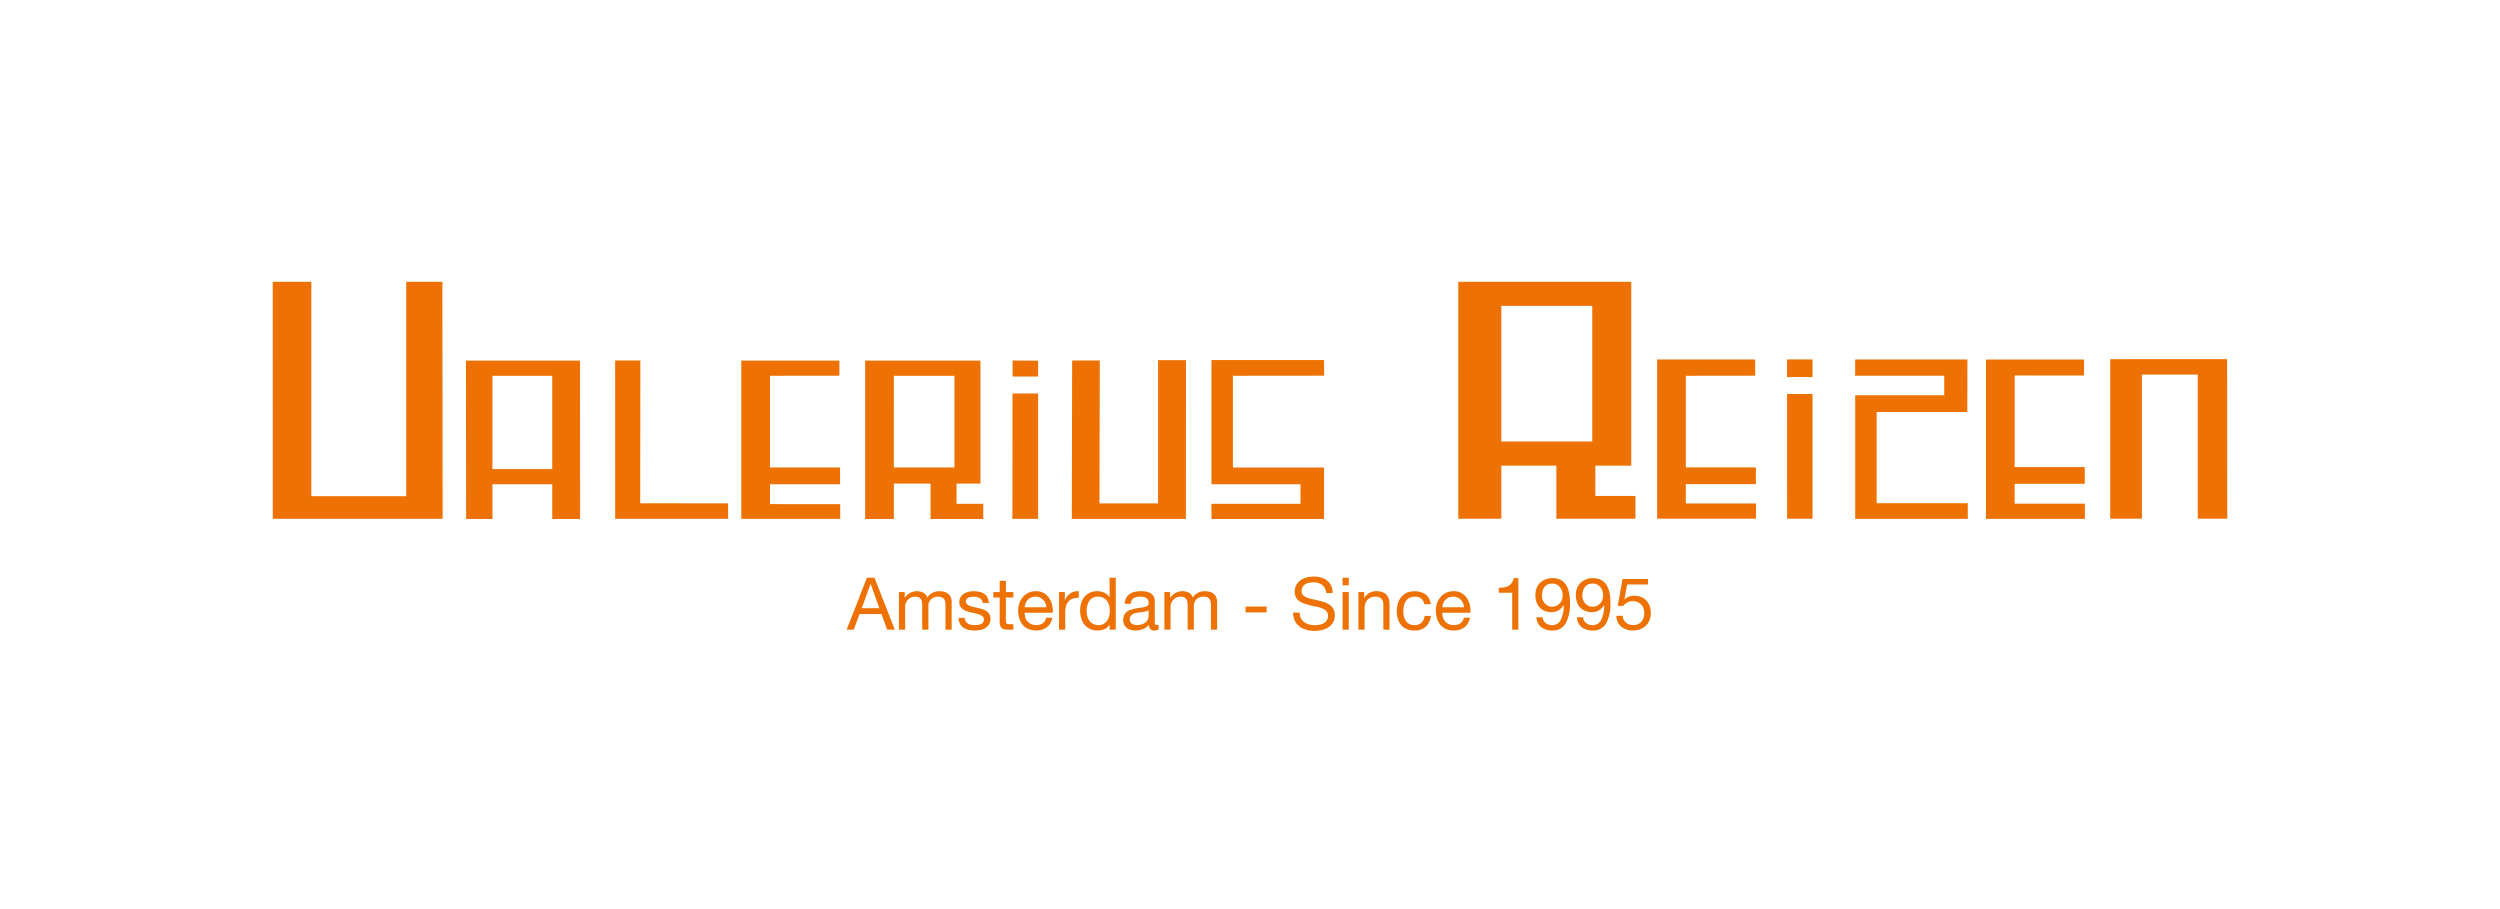<svg xmlns="http://www.w3.org/2000/svg" xmlns:xlink="http://www.w3.org/1999/xlink" width="550" height="200" viewBox="0 0 550 200">
  <defs>
    <clipPath id="clip-Valerius_-_logo_-_vector">
      <rect width="550" height="200"/>
    </clipPath>
  </defs>
  <g id="Valerius_-_logo_-_vector" data-name="Valerius - logo - vector" clip-path="url(#clip-Valerius_-_logo_-_vector)">
    <rect width="" height="" fill="transparent"/>
    <g id="Group_1144" data-name="Group 1144" transform="translate(-883.919 -1144.576)">
      <g id="Group_1104" data-name="Group 1104" transform="translate(943.919 1206.576)">
        <path id="Path_913" data-name="Path 913" d="M973.288,1206.576v47.164H952.411v-47.164h-8.492l.008,52.14H981.3l-.054-52.14Z" transform="translate(-943.919 -1206.576)" fill="#ee7203"/>
        <path id="Path_914" data-name="Path 914" d="M986.434,1223.907l.033,34.843h5.79v-7.642h13.154v7.642h6.133l-.016-34.843Zm18.977,23.859H992.256v-20.518h13.155Z" transform="translate(-943.919 -1206.576)" fill="#ee7203"/>
        <path id="Path_915" data-name="Path 915" d="M1022.289,1255.292l.033-31.412h-5.548l.007,34.833h24.852l-.012-3.4Z" transform="translate(-941.442 -1206.576)" fill="#ee7203"/>
        <path id="Path_916" data-name="Path 916" d="M1049.954,1251.108h15.417v-3.685h-15.417v-20.175l15.263-.02v-3.322h-21.579v34.823H1065.4v-3.241l-15.448-.012Z" transform="translate(-940.555 -1206.576)" fill="#ee7203"/>
        <path id="Path_917" data-name="Path 917" d="M1090.062,1250.972h5.262v-27.066h-25.37v34.843h6.315v-7.778h8.07v7.778h11.6v-3.341h-5.878Zm-13.793-23.725H1089.6v20.176h-13.333Z" transform="translate(-939.621 -1206.576)" fill="#ee7203"/>
        <path id="Path_918" data-name="Path 918" d="M1132.912,1255.322h-12.894l.069-31.449-6.084.016-.068,34.849h25.1l.017-34.934h-6.141Z" transform="translate(-938.134 -1206.576)" fill="#ee7203"/>
        <path id="Path_919" data-name="Path 919" d="M1168.442,1227.228l-.023-3.431h-24.767v27.31h19.589v4.3h-19.6l.016,3.346h24.767v-11.327h-20.051v-20.179Z" transform="translate(-937.129 -1206.576)" fill="#ee7203"/>
        <path id="Path_920" data-name="Path 920" d="M1360.6,1258.686l-.035-35.1-25.72.008v35.087h6.973v-31.689h12.281v31.689Z" transform="translate(-930.596 -1206.576)" fill="#ee7203"/>
        <path id="Path_921" data-name="Path 921" d="M1244.858,1251.083h15.419V1247.4h-15.419v-20.152l15.263-.019v-3.571h-21.579v35.021h21.764v-3.34h-15.449Z" transform="translate(-933.979 -1206.576)" fill="#ee7203"/>
        <path id="Path_922" data-name="Path 922" d="M1313.826,1251.017h15.417v-3.685h-15.417v-20.15l15.264.015v-3.521h-21.58v35.05h21.763v-3.338h-15.448Z" transform="translate(-930.596 -1206.576)" fill="#ee7203"/>
        <path id="Path_923" data-name="Path 923" d="M1226.02,1247.028h7.892v-40.452h-38.056v52.12h9.473v-11.667h12.1V1258.7h17.4v-5.013h-8.816Zm-20.691-35.167h20V1241.7h-20Z" transform="translate(-935.032 -1206.576)" fill="#ee7203"/>
        <path id="Path_924" data-name="Path 924" d="M1283.462,1255.277v-20.054h19.944l.021-11.559h-24.69l-.012,3.577h19.6v4.3h-19.583v27.182h24.767v-3.438Z" transform="translate(-930.596 -1206.576)" fill="#ee7203"/>
        <path id="Path_925" data-name="Path 925" d="M1101.572,1227.417h5.618v-3.488l-5.613-.036Z" transform="translate(-938.809 -1206.576)" fill="#ee7203"/>
        <path id="Path_926" data-name="Path 926" d="M1101.532,1258.726h5.658v-27.582h-5.625Z" transform="translate(-938.81 -1206.576)" fill="#ee7203"/>
        <rect id="Rectangle_1598" data-name="Rectangle 1598" width="5.613" height="3.879" transform="translate(333.145 17.072)" fill="#ee7203"/>
        <path id="Path_927" data-name="Path 927" d="M1266.624,1258.7h5.594v-27.449h-5.61Z" transform="translate(-933.46 -1206.576)" fill="#ee7203"/>
      </g>
      <g id="Amsterdam_-_Since" data-name="Amsterdam - Since" transform="translate(1070.186 1271.411)" style="isolation: isolate">
        <g id="Group_1105" data-name="Group 1105" style="isolation: isolate">
          <path id="Path_963" data-name="Path 963" d="M1069.668,1274.149l4.463,11.424h-1.68l-1.248-3.44h-4.832l-1.279,3.44h-1.553l4.448-11.424Zm1.055,6.7-1.9-5.329h-.032l-1.935,5.329Z" transform="translate(-1063.539 -1273.877)" fill="#ee7203"/>
          <path id="Path_964" data-name="Path 964" d="M1076.308,1277.3v1.217h.032a3.219,3.219,0,0,1,4.063-1.088,1.786,1.786,0,0,1,.88,1.088,2.886,2.886,0,0,1,1.1-1.04,3.088,3.088,0,0,1,1.5-.369,4.327,4.327,0,0,1,1.129.136,2.358,2.358,0,0,1,.863.424,1.931,1.931,0,0,1,.561.744,2.726,2.726,0,0,1,.2,1.1v6.064h-1.359v-5.424a3.808,3.808,0,0,0-.065-.719,1.472,1.472,0,0,0-.24-.584,1.19,1.19,0,0,0-.487-.393,1.944,1.944,0,0,0-.808-.143,2.138,2.138,0,0,0-1.584.575,2.073,2.073,0,0,0-.576,1.536v5.152h-1.361v-5.424a3.521,3.521,0,0,0-.072-.736,1.571,1.571,0,0,0-.247-.584,1.167,1.167,0,0,0-.473-.384,1.824,1.824,0,0,0-.759-.135,2.037,2.037,0,0,0-1.016.239,2.3,2.3,0,0,0-1.072,1.272,1.989,1.989,0,0,0-.121.6v5.152h-1.36V1277.3Z" transform="translate(-1063.539 -1273.877)" fill="#ee7203"/>
          <path id="Path_965" data-name="Path 965" d="M1089.715,1283.726a1.451,1.451,0,0,0,.5.5,2.278,2.278,0,0,0,.7.263,3.976,3.976,0,0,0,.807.08,5.124,5.124,0,0,0,.672-.047,2.474,2.474,0,0,0,.649-.177,1.215,1.215,0,0,0,.488-.376,1,1,0,0,0,.191-.632.9.9,0,0,0-.4-.8,3.431,3.431,0,0,0-1-.44q-.6-.168-1.3-.3a6.753,6.753,0,0,1-1.3-.384,2.678,2.678,0,0,1-1-.7,1.805,1.805,0,0,1-.4-1.248,1.966,1.966,0,0,1,.282-1.071,2.272,2.272,0,0,1,.718-.729,3.35,3.35,0,0,1,.992-.416,4.577,4.577,0,0,1,1.1-.136,6.529,6.529,0,0,1,1.3.12,3,3,0,0,1,1.048.417,2.143,2.143,0,0,1,.727.8,3.031,3.031,0,0,1,.321,1.256h-1.36a1.369,1.369,0,0,0-.209-.664,1.352,1.352,0,0,0-.447-.424,2.1,2.1,0,0,0-.6-.232,3.1,3.1,0,0,0-.665-.071,4.049,4.049,0,0,0-.617.047,2.113,2.113,0,0,0-.567.168,1.132,1.132,0,0,0-.416.321.8.8,0,0,0-.16.519.765.765,0,0,0,.248.584,1.963,1.963,0,0,0,.632.384,5.425,5.425,0,0,0,.864.256c.319.07.639.141.96.217a10.116,10.116,0,0,1,1,.271,3.28,3.28,0,0,1,.864.424,2.066,2.066,0,0,1,.608.664,1.949,1.949,0,0,1,.232.992,2.31,2.31,0,0,1-.312,1.248,2.437,2.437,0,0,1-.816.8,3.4,3.4,0,0,1-1.137.424,6.721,6.721,0,0,1-1.256.12,5.8,5.8,0,0,1-1.311-.144,3.225,3.225,0,0,1-1.1-.472,2.4,2.4,0,0,1-.767-.863,3.005,3.005,0,0,1-.321-1.305h1.361A1.538,1.538,0,0,0,1089.715,1283.726Z" transform="translate(-1063.539 -1273.877)" fill="#ee7203"/>
          <path id="Path_966" data-name="Path 966" d="M1100.211,1277.3v1.2h-1.648v5.137a1.421,1.421,0,0,0,.041.383.384.384,0,0,0,.151.224.678.678,0,0,0,.311.1,4.829,4.829,0,0,0,.521.023h.624v1.2h-1.04a4.862,4.862,0,0,1-.9-.072,1.332,1.332,0,0,1-.61-.264,1.135,1.135,0,0,1-.344-.544,3.165,3.165,0,0,1-.111-.927V1278.5H1095.8v-1.2h1.408v-2.48h1.36v2.48Z" transform="translate(-1063.539 -1273.877)" fill="#ee7203"/>
          <path id="Path_967" data-name="Path 967" d="M1107.57,1285.045a3.747,3.747,0,0,1-2.336.7,4.244,4.244,0,0,1-1.718-.319,3.386,3.386,0,0,1-1.225-.9,3.813,3.813,0,0,1-.744-1.376,6.543,6.543,0,0,1-.279-1.744,4.97,4.97,0,0,1,.287-1.727,4.123,4.123,0,0,1,.808-1.361,3.648,3.648,0,0,1,1.232-.895,3.747,3.747,0,0,1,1.559-.321,3.4,3.4,0,0,1,1.832.456,3.6,3.6,0,0,1,1.168,1.161,4.58,4.58,0,0,1,.609,1.536,6.536,6.536,0,0,1,.135,1.584h-6.191a3.242,3.242,0,0,0,.128,1.031,2.348,2.348,0,0,0,.464.864,2.276,2.276,0,0,0,.816.6,2.8,2.8,0,0,0,1.168.224,2.352,2.352,0,0,0,1.416-.4,1.937,1.937,0,0,0,.728-1.216h1.344A3.3,3.3,0,0,1,1107.57,1285.045Zm-.328-5.312a2.316,2.316,0,0,0-.495-.744,2.367,2.367,0,0,0-.736-.5,2.337,2.337,0,0,0-.937-.183,2.374,2.374,0,0,0-.951.183,2.208,2.208,0,0,0-.728.5,2.415,2.415,0,0,0-.48.744,2.833,2.833,0,0,0-.208.905h4.752A2.765,2.765,0,0,0,1107.242,1279.733Z" transform="translate(-1063.539 -1273.877)" fill="#ee7203"/>
          <path id="Path_968" data-name="Path 968" d="M1111.539,1277.3v1.744h.031a3.679,3.679,0,0,1,1.217-1.487,3.052,3.052,0,0,1,1.824-.449v1.44a3.852,3.852,0,0,0-1.392.224,2.191,2.191,0,0,0-.928.657,2.7,2.7,0,0,0-.512,1.048,5.629,5.629,0,0,0-.16,1.416v3.679h-1.36V1277.3Z" transform="translate(-1063.539 -1273.877)" fill="#ee7203"/>
          <path id="Path_969" data-name="Path 969" d="M1121.379,1285.573v-1.12h-.032a2,2,0,0,1-1.056.992,4.043,4.043,0,0,1-1.584.3,3.725,3.725,0,0,1-1.672-.352,3.43,3.43,0,0,1-1.184-.944,4.1,4.1,0,0,1-.712-1.376,5.649,5.649,0,0,1-.241-1.664,5.867,5.867,0,0,1,.233-1.664,3.915,3.915,0,0,1,.7-1.368,3.4,3.4,0,0,1,1.184-.928,3.766,3.766,0,0,1,1.656-.344,4.1,4.1,0,0,1,.688.064,3.49,3.49,0,0,1,.736.217,3.148,3.148,0,0,1,.7.4,2.211,2.211,0,0,1,.552.616h.032v-4.256h1.359v11.424Zm-4.889-2.935a3.044,3.044,0,0,0,.465.983,2.274,2.274,0,0,0,.8.689,2.434,2.434,0,0,0,1.143.255,2.248,2.248,0,0,0,1.953-.984,2.991,2.991,0,0,0,.44-1,4.832,4.832,0,0,0,.136-1.136,4.753,4.753,0,0,0-.144-1.175,2.889,2.889,0,0,0-.457-1,2.307,2.307,0,0,0-.807-.7,2.528,2.528,0,0,0-1.2-.263,2.34,2.34,0,0,0-1.168.271,2.164,2.164,0,0,0-.767.72,3.148,3.148,0,0,0-.416,1.024,5.4,5.4,0,0,0-.128,1.184A4.245,4.245,0,0,0,1116.49,1282.638Z" transform="translate(-1063.539 -1273.877)" fill="#ee7203"/>
          <path id="Path_970" data-name="Path 970" d="M1132.162,1285.538a1.892,1.892,0,0,1-.975.211,1.17,1.17,0,0,1-.84-.3,1.285,1.285,0,0,1-.312-.968,3.242,3.242,0,0,1-1.305.968,4.5,4.5,0,0,1-2.671.168,2.488,2.488,0,0,1-.872-.4,1.907,1.907,0,0,1-.584-.713,2.4,2.4,0,0,1-.216-1.064,2.433,2.433,0,0,1,.24-1.152,2.1,2.1,0,0,1,.632-.728,2.881,2.881,0,0,1,.9-.423,10.43,10.43,0,0,1,1.033-.241q.56-.111,1.063-.168a5.821,5.821,0,0,0,.889-.16,1.478,1.478,0,0,0,.607-.3.743.743,0,0,0,.225-.584,1.369,1.369,0,0,0-.168-.721,1.171,1.171,0,0,0-.432-.416,1.79,1.79,0,0,0-.593-.192,4.435,4.435,0,0,0-.647-.047,2.877,2.877,0,0,0-1.441.328,1.4,1.4,0,0,0-.624,1.239h-1.359a2.949,2.949,0,0,1,.319-1.3,2.429,2.429,0,0,1,.769-.855,3.232,3.232,0,0,1,1.1-.473,5.776,5.776,0,0,1,1.32-.144,7.774,7.774,0,0,1,1.111.08,2.911,2.911,0,0,1,1,.328,1.92,1.92,0,0,1,.721.694,2.219,2.219,0,0,1,.271,1.165v4.247a3.125,3.125,0,0,0,.057.7q.055.223.375.223a1.384,1.384,0,0,0,.416-.079Zm-2.207-4.253a1.694,1.694,0,0,1-.672.28c-.278.059-.568.107-.873.144s-.61.08-.92.128a3.44,3.44,0,0,0-.832.232,1.515,1.515,0,0,0-.6.456,1.277,1.277,0,0,0-.233.808,1.089,1.089,0,0,0,.137.568,1.111,1.111,0,0,0,.351.376,1.5,1.5,0,0,0,.5.208,2.789,2.789,0,0,0,.609.064,3.2,3.2,0,0,0,1.151-.184,2.4,2.4,0,0,0,.784-.464,1.836,1.836,0,0,0,.449-.608,1.552,1.552,0,0,0,.144-.616Z" transform="translate(-1063.539 -1273.877)" fill="#ee7203"/>
          <path id="Path_971" data-name="Path 971" d="M1134.707,1277.3v1.217h.031a3.221,3.221,0,0,1,4.065-1.088,1.785,1.785,0,0,1,.879,1.088,2.87,2.87,0,0,1,1.1-1.04,3.085,3.085,0,0,1,1.5-.369,4.318,4.318,0,0,1,1.128.136,2.362,2.362,0,0,1,.864.424,1.92,1.92,0,0,1,.56.744,2.728,2.728,0,0,1,.2,1.1v6.064h-1.36v-5.424a3.9,3.9,0,0,0-.063-.719,1.473,1.473,0,0,0-.241-.584,1.2,1.2,0,0,0-.487-.393,1.952,1.952,0,0,0-.809-.143,2.141,2.141,0,0,0-1.584.575,2.077,2.077,0,0,0-.576,1.536v5.152h-1.359v-5.424a3.6,3.6,0,0,0-.072-.736,1.588,1.588,0,0,0-.248-.584,1.174,1.174,0,0,0-.473-.384,1.823,1.823,0,0,0-.76-.135,2.038,2.038,0,0,0-1.015.239,2.31,2.31,0,0,0-1.073,1.272,1.986,1.986,0,0,0-.12.6v5.152h-1.36V1277.3Z" transform="translate(-1063.539 -1273.877)" fill="#ee7203"/>
          <path id="Path_972" data-name="Path 972" d="M1155.922,1280.485v1.281H1151.3v-1.281Z" transform="translate(-1063.539 -1273.877)" fill="#ee7203"/>
          <path id="Path_973" data-name="Path 973" d="M1168.139,1275.709a3.228,3.228,0,0,0-1.945-.552,4.653,4.653,0,0,0-.944.1,2.515,2.515,0,0,0-.824.32,1.689,1.689,0,0,0-.575.6,1.858,1.858,0,0,0-.216.936,1.189,1.189,0,0,0,.311.856,2.318,2.318,0,0,0,.832.536,7.017,7.017,0,0,0,1.177.345q.656.135,1.336.3t1.336.376a4.4,4.4,0,0,1,1.176.584,2.8,2.8,0,0,1,.832.927,3.261,3.261,0,0,1-.1,2.968,3.359,3.359,0,0,1-1.049,1.057,4.624,4.624,0,0,1-1.431.592,7,7,0,0,1-1.577.183,6.693,6.693,0,0,1-1.816-.24,4.457,4.457,0,0,1-1.5-.728,3.436,3.436,0,0,1-1.023-1.248,4.011,4.011,0,0,1-.377-1.8h1.441a2.592,2.592,0,0,0,.279,1.241,2.533,2.533,0,0,0,.737.855,3.083,3.083,0,0,0,1.063.5,4.879,4.879,0,0,0,1.248.16,5.781,5.781,0,0,0,1.033-.095,3.09,3.09,0,0,0,.935-.328,1.759,1.759,0,0,0,.928-1.657,1.436,1.436,0,0,0-.312-.96,2.3,2.3,0,0,0-.832-.6,6.2,6.2,0,0,0-1.176-.376l-1.335-.3q-.682-.152-1.336-.352a4.811,4.811,0,0,1-1.177-.528,2.545,2.545,0,0,1-.832-.848,2.5,2.5,0,0,1-.312-1.3,3.009,3.009,0,0,1,.353-1.5,3.055,3.055,0,0,1,.935-1.04,4.192,4.192,0,0,1,1.328-.609,5.882,5.882,0,0,1,1.528-.2,6.1,6.1,0,0,1,1.633.208,3.7,3.7,0,0,1,1.32.656,3.169,3.169,0,0,1,.895,1.128,4.05,4.05,0,0,1,.361,1.624h-1.441A2.381,2.381,0,0,0,1168.139,1275.709Z" transform="translate(-1063.539 -1273.877)" fill="#ee7203"/>
          <path id="Path_974" data-name="Path 974" d="M1172.643,1275.813v-1.664H1174v1.664ZM1174,1277.3v8.272h-1.359V1277.3Z" transform="translate(-1063.539 -1273.877)" fill="#ee7203"/>
          <path id="Path_975" data-name="Path 975" d="M1177.4,1277.3v1.312h.031a2.862,2.862,0,0,1,2.687-1.5,3.6,3.6,0,0,1,1.361.224,2.233,2.233,0,0,1,.88.624,2.337,2.337,0,0,1,.472.952,5.16,5.16,0,0,1,.136,1.224v5.44h-1.36v-5.6a1.648,1.648,0,0,0-.448-1.217,1.669,1.669,0,0,0-1.232-.447,2.773,2.773,0,0,0-1.08.191,2.027,2.027,0,0,0-.76.544,2.343,2.343,0,0,0-.456.824,3.336,3.336,0,0,0-.152,1.032v4.672h-1.361V1277.3Z" transform="translate(-1063.539 -1273.877)" fill="#ee7203"/>
          <path id="Path_976" data-name="Path 976" d="M1189.953,1278.741a2.061,2.061,0,0,0-1.375-.431,2.537,2.537,0,0,0-1.232.271,2.211,2.211,0,0,0-.792.72,3.013,3.013,0,0,0-.424,1.032,5.655,5.655,0,0,0-.128,1.208,4.583,4.583,0,0,0,.136,1.12,2.96,2.96,0,0,0,.425.968,2.135,2.135,0,0,0,.751.681,2.258,2.258,0,0,0,1.1.255,2.222,2.222,0,0,0,1.576-.528,2.377,2.377,0,0,0,.695-1.488h1.393a3.815,3.815,0,0,1-1.144,2.368,3.593,3.593,0,0,1-2.5.832,4.321,4.321,0,0,1-1.672-.3,3.22,3.22,0,0,1-1.216-.864,3.71,3.71,0,0,1-.735-1.336,5.549,5.549,0,0,1-.248-1.7,6.061,6.061,0,0,1,.239-1.735,4.02,4.02,0,0,1,.727-1.409,3.438,3.438,0,0,1,1.225-.944,4,4,0,0,1,1.712-.344,4.988,4.988,0,0,1,1.319.168,3.252,3.252,0,0,1,1.089.52,2.852,2.852,0,0,1,.776.889,3.254,3.254,0,0,1,.383,1.271h-1.407A2.069,2.069,0,0,0,1189.953,1278.741Z" transform="translate(-1063.539 -1273.877)" fill="#ee7203"/>
          <path id="Path_977" data-name="Path 977" d="M1199.457,1285.045a3.747,3.747,0,0,1-2.336.7,4.252,4.252,0,0,1-1.719-.319,3.392,3.392,0,0,1-1.224-.9,3.815,3.815,0,0,1-.744-1.376,6.582,6.582,0,0,1-.28-1.744,4.993,4.993,0,0,1,.287-1.727,4.127,4.127,0,0,1,.809-1.361,3.654,3.654,0,0,1,1.231-.895,3.756,3.756,0,0,1,1.56-.321,3.4,3.4,0,0,1,1.832.456,3.61,3.61,0,0,1,1.168,1.161,4.561,4.561,0,0,1,.608,1.536,6.5,6.5,0,0,1,.136,1.584h-6.191a3.239,3.239,0,0,0,.128,1.031,2.33,2.33,0,0,0,.464.864,2.266,2.266,0,0,0,.816.6,2.8,2.8,0,0,0,1.168.224,2.352,2.352,0,0,0,1.416-.4,1.937,1.937,0,0,0,.727-1.216h1.345A3.3,3.3,0,0,1,1199.457,1285.045Zm-.328-5.312a2.318,2.318,0,0,0-.495-.744,2.359,2.359,0,0,0-.737-.5,2.332,2.332,0,0,0-.936-.183,2.371,2.371,0,0,0-.951.183,2.213,2.213,0,0,0-.729.5,2.431,2.431,0,0,0-.479.744,2.807,2.807,0,0,0-.208.905h4.752A2.792,2.792,0,0,0,1199.129,1279.733Z" transform="translate(-1063.539 -1273.877)" fill="#ee7203"/>
          <path id="Path_978" data-name="Path 978" d="M1209.953,1285.573v-8.128h-2.943v-1.088a7.079,7.079,0,0,0,1.12-.087,3.04,3.04,0,0,0,.983-.329,2.244,2.244,0,0,0,.744-.656,2.465,2.465,0,0,0,.416-1.056h1.04v11.344Z" transform="translate(-1063.539 -1273.877)" fill="#ee7203"/>
          <path id="Path_979" data-name="Path 979" d="M1217.329,1284.117a2.265,2.265,0,0,0,1.408.448,2.028,2.028,0,0,0,1.872-1.08,7.226,7.226,0,0,0,.688-3.3l-.031-.033a2.968,2.968,0,0,1-2.625,1.568,3.973,3.973,0,0,1-1.536-.279,3.159,3.159,0,0,1-1.128-.777,3.241,3.241,0,0,1-.688-1.2,4.9,4.9,0,0,1-.232-1.536,3.973,3.973,0,0,1,.272-1.495,3.358,3.358,0,0,1,.769-1.168,3.491,3.491,0,0,1,1.183-.761,4.063,4.063,0,0,1,1.5-.272,4.477,4.477,0,0,1,1.5.249,2.888,2.888,0,0,1,1.232.855,4.426,4.426,0,0,1,.84,1.656,9.522,9.522,0,0,1,.313,2.664,8.936,8.936,0,0,1-.937,4.52,3.226,3.226,0,0,1-3,1.576,3.79,3.79,0,0,1-2.368-.72,2.926,2.926,0,0,1-1.072-2.192h1.36A1.736,1.736,0,0,0,1217.329,1284.117Zm3.576-7.088a2.522,2.522,0,0,0-.448-.824,2.1,2.1,0,0,0-.728-.567,2.3,2.3,0,0,0-1.008-.208,2.193,2.193,0,0,0-1.032.223,1.943,1.943,0,0,0-.688.6,2.554,2.554,0,0,0-.384.856,4.156,4.156,0,0,0-.12,1.008,2.453,2.453,0,0,0,.168.9,2.549,2.549,0,0,0,.464.767,2.238,2.238,0,0,0,.7.536,2.016,2.016,0,0,0,.9.2,2.244,2.244,0,0,0,.96-.2,2.21,2.21,0,0,0,.737-.544,2.368,2.368,0,0,0,.462-.8,2.83,2.83,0,0,0,.161-.953A3.181,3.181,0,0,0,1220.905,1277.029Z" transform="translate(-1063.539 -1273.877)" fill="#ee7203"/>
          <path id="Path_980" data-name="Path 980" d="M1226.226,1284.117a2.263,2.263,0,0,0,1.408.448,2.028,2.028,0,0,0,1.872-1.08,7.227,7.227,0,0,0,.687-3.3l-.031-.033a2.968,2.968,0,0,1-2.625,1.568,3.968,3.968,0,0,1-1.535-.279,3.172,3.172,0,0,1-1.129-.777,3.237,3.237,0,0,1-.687-1.2,4.869,4.869,0,0,1-.233-1.536,3.973,3.973,0,0,1,.273-1.495,3.342,3.342,0,0,1,.768-1.168,3.5,3.5,0,0,1,1.184-.761,4.063,4.063,0,0,1,1.5-.272,4.478,4.478,0,0,1,1.5.249,2.9,2.9,0,0,1,1.232.855,4.426,4.426,0,0,1,.84,1.656,9.531,9.531,0,0,1,.312,2.664,8.935,8.935,0,0,1-.936,4.52,3.226,3.226,0,0,1-3,1.576,3.79,3.79,0,0,1-2.368-.72,2.927,2.927,0,0,1-1.073-2.192h1.361A1.729,1.729,0,0,0,1226.226,1284.117Zm3.576-7.088a2.54,2.54,0,0,0-.448-.824,2.112,2.112,0,0,0-.729-.567,2.29,2.29,0,0,0-1.008-.208,2.188,2.188,0,0,0-1.031.223,1.946,1.946,0,0,0-.689.6,2.571,2.571,0,0,0-.383.856,4.15,4.15,0,0,0-.12,1.008,2.433,2.433,0,0,0,.168.9,2.546,2.546,0,0,0,.463.767,2.249,2.249,0,0,0,.7.536,2.023,2.023,0,0,0,.905.2,2.248,2.248,0,0,0,.96-.2,2.2,2.2,0,0,0,.736-.544,2.37,2.37,0,0,0,.463-.8,2.853,2.853,0,0,0,.16-.953A3.209,3.209,0,0,0,1229.8,1277.029Z" transform="translate(-1063.539 -1273.877)" fill="#ee7203"/>
          <path id="Path_981" data-name="Path 981" d="M1235.249,1275.621l-.608,3.264.033.032a2.188,2.188,0,0,1,.951-.616,3.572,3.572,0,0,1,1.16-.2,4.221,4.221,0,0,1,1.424.239,3.157,3.157,0,0,1,1.168.728,3.487,3.487,0,0,1,.784,1.216,4.6,4.6,0,0,1,.288,1.7,4.069,4.069,0,0,1-.248,1.4,3.53,3.53,0,0,1-.744,1.208,3.587,3.587,0,0,1-1.24.84,4.464,4.464,0,0,1-1.737.311,4.334,4.334,0,0,1-1.382-.216,3.5,3.5,0,0,1-1.145-.624,2.907,2.907,0,0,1-.784-1.015,3.339,3.339,0,0,1-.3-1.376h1.36a2.166,2.166,0,0,0,.216.807,2.1,2.1,0,0,0,.5.656,2.175,2.175,0,0,0,.736.432,2.728,2.728,0,0,0,.935.152,2.551,2.551,0,0,0,.92-.168,2.131,2.131,0,0,0,.768-.5,2.42,2.42,0,0,0,.52-.84,3.3,3.3,0,0,0,.193-1.177,2.824,2.824,0,0,0-.185-1.031,2.388,2.388,0,0,0-.52-.817,2.354,2.354,0,0,0-.808-.536,2.753,2.753,0,0,0-1.048-.192,2.355,2.355,0,0,0-1.191.3,3.326,3.326,0,0,0-.92.775l-1.169-.063,1.056-5.889h5.6v1.2Z" transform="translate(-1063.539 -1273.877)" fill="#ee7203"/>
        </g>
      </g>
    </g>
  </g>
</svg>
